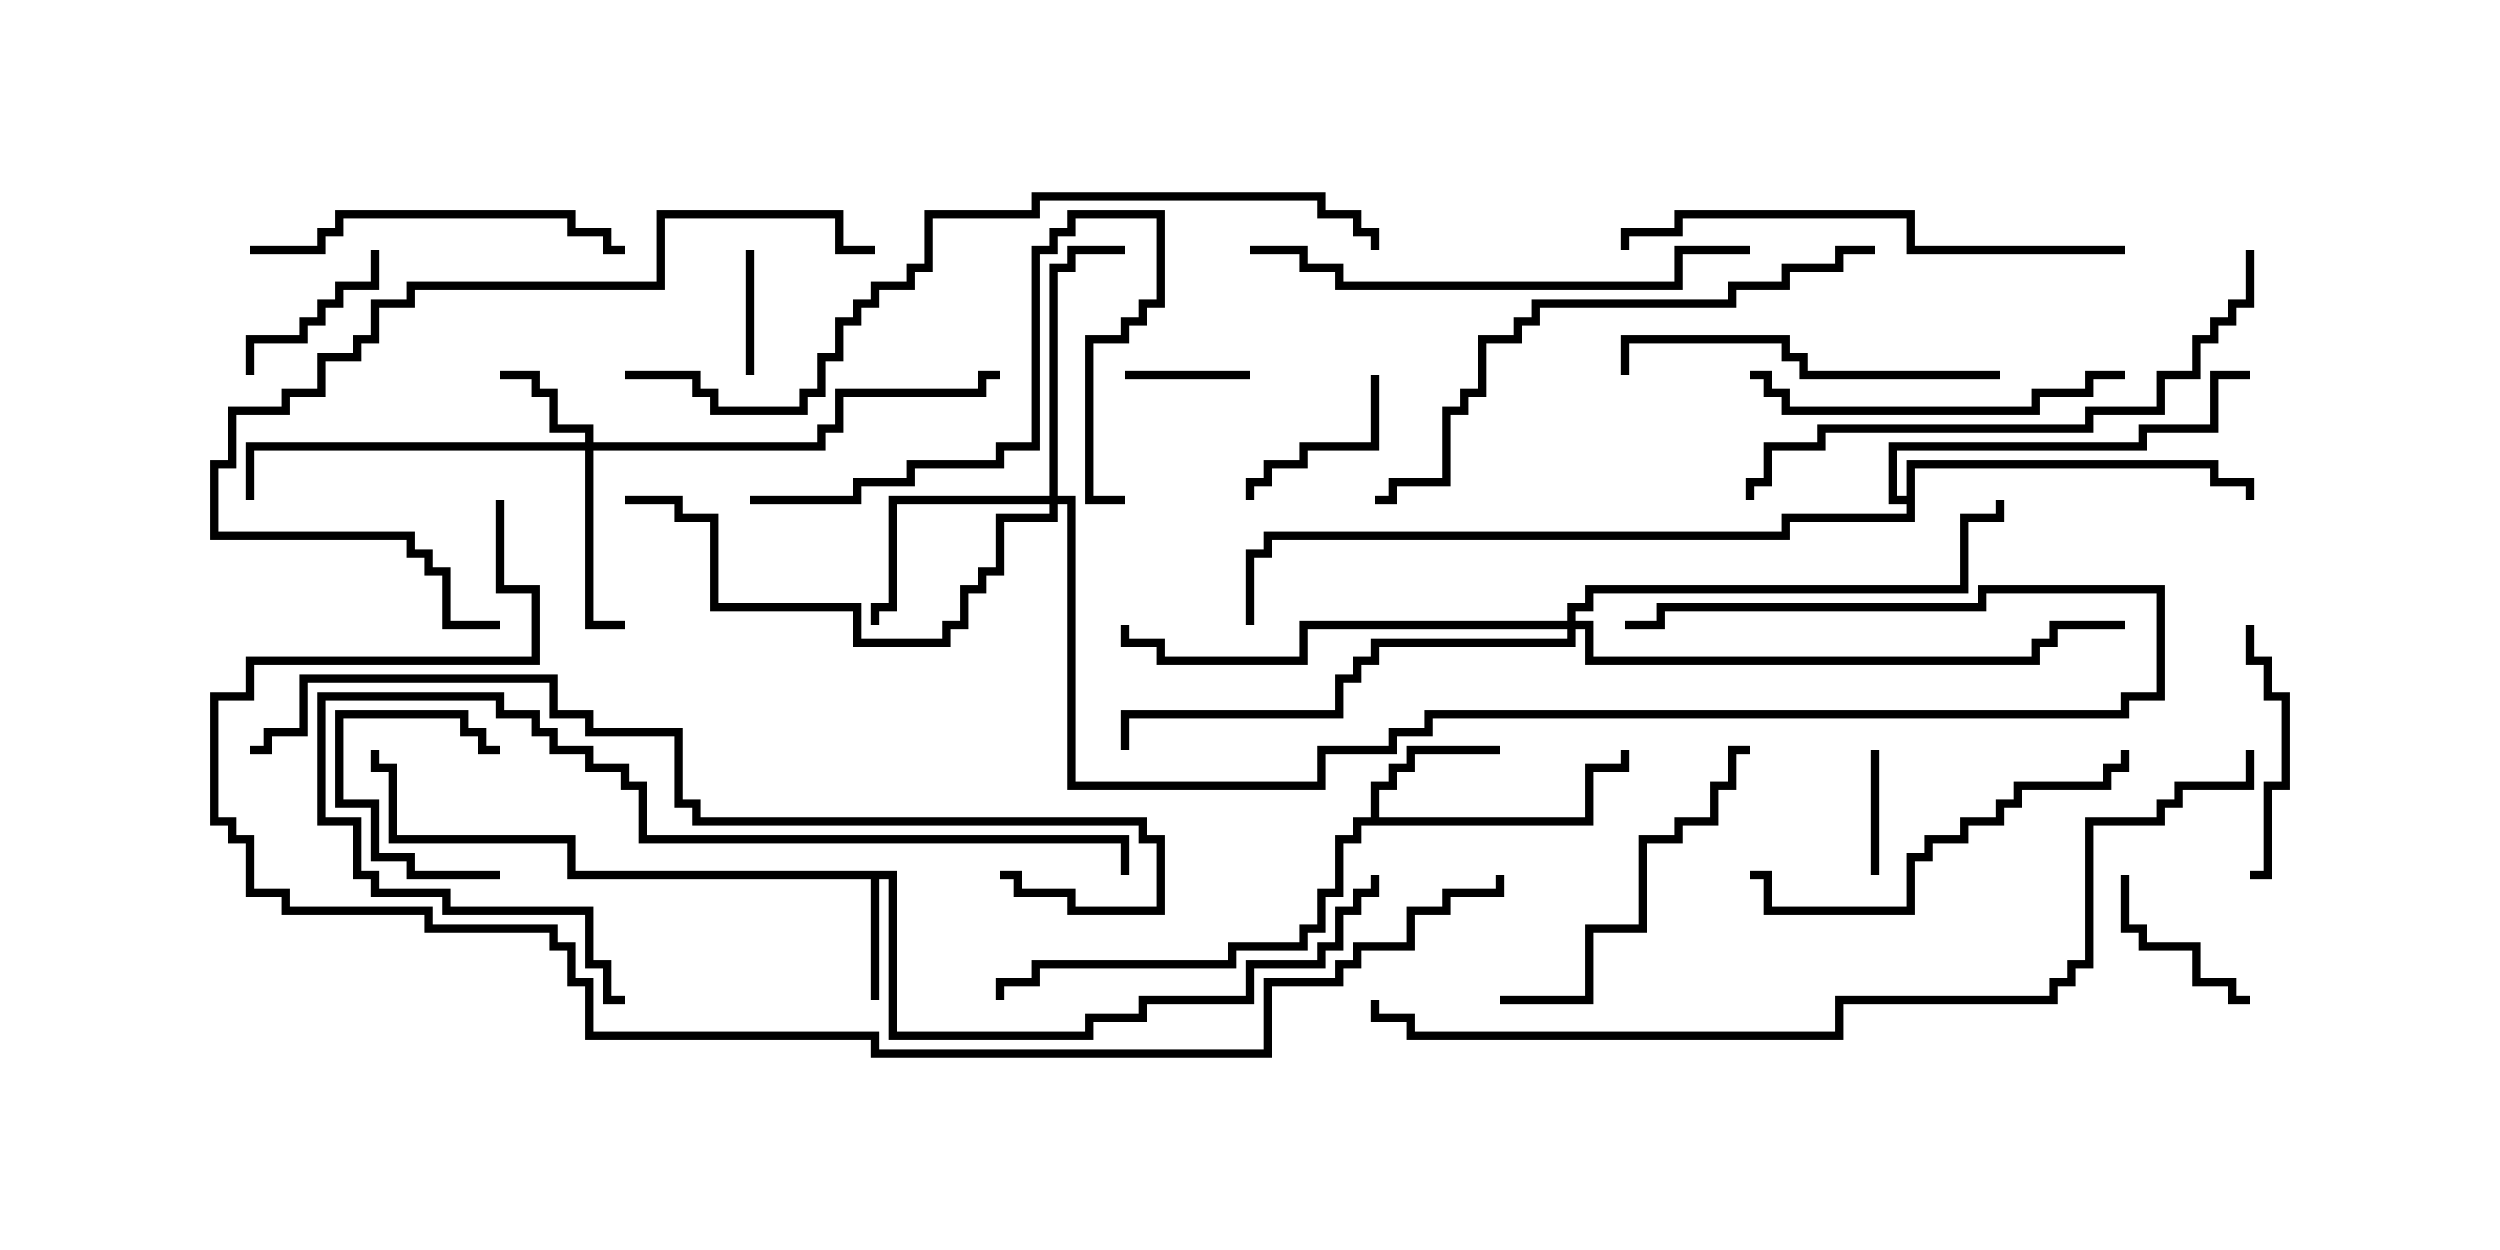 <svg version="1.1" width="30" height="15" xmlns="http://www.w3.org/2000/svg"><path d="M10.764,10.45L10.764,12.379L13.021,12.379L13.021,12.164L13.664,12.164L13.664,11.95L14.95,11.95L14.95,11.521L15.807,11.521L15.807,11.307L16.021,11.307L16.021,10.879L16.236,10.879L16.236,10.664L16.45,10.664L16.45,10.5L16.55,10.5L16.55,10.764L16.336,10.764L16.336,10.979L16.121,10.979L16.121,11.407L15.907,11.407L15.907,11.621L15.05,11.621L15.05,12.05L13.764,12.05L13.764,12.264L13.121,12.264L13.121,12.479L10.664,12.479L10.664,10.55L10.55,10.55L10.55,12L10.45,12L10.45,10.55L6.807,10.55L6.807,10.121L4.664,10.121L4.664,9.264L4.45,9.264L4.45,9L4.55,9L4.55,9.164L4.764,9.164L4.764,10.021L6.907,10.021L6.907,10.45z" stroke="none"/><path d="M16.45,9.807L16.45,9.379L16.664,9.379L16.664,9.164L16.879,9.164L16.879,8.95L18,8.95L18,9.05L16.979,9.05L16.979,9.264L16.764,9.264L16.764,9.479L16.55,9.479L16.55,9.807L19.021,9.807L19.021,9.164L19.45,9.164L19.45,9L19.55,9L19.55,9.264L19.121,9.264L19.121,9.907L16.336,9.907L16.336,10.121L16.121,10.121L16.121,10.764L15.907,10.764L15.907,11.193L15.693,11.193L15.693,11.407L14.836,11.407L14.836,11.621L12.479,11.621L12.479,11.836L12.05,11.836L12.05,12L11.95,12L11.95,11.736L12.379,11.736L12.379,11.521L14.736,11.521L14.736,11.307L15.593,11.307L15.593,11.093L15.807,11.093L15.807,10.664L16.021,10.664L16.021,10.021L16.236,10.021L16.236,9.807z" stroke="none"/><path d="M22.879,5.95L22.879,5.521L26.621,5.521L26.621,5.736L27.05,5.736L27.05,6L26.95,6L26.95,5.836L26.521,5.836L26.521,5.621L22.979,5.621L22.979,6.264L21.479,6.264L21.479,6.479L15.264,6.479L15.264,6.693L15.05,6.693L15.05,7.5L14.95,7.5L14.95,6.593L15.164,6.593L15.164,6.379L21.379,6.379L21.379,6.164L22.879,6.164L22.879,6.05L22.664,6.05L22.664,5.307L25.664,5.307L25.664,5.093L26.521,5.093L26.521,4.45L27,4.45L27,4.55L26.621,4.55L26.621,5.193L25.764,5.193L25.764,5.407L22.764,5.407L22.764,5.95z" stroke="none"/><path d="M7.021,5.307L7.021,5.193L6.593,5.193L6.593,4.764L6.379,4.764L6.379,4.55L6,4.55L6,4.45L6.479,4.45L6.479,4.664L6.693,4.664L6.693,5.093L7.121,5.093L7.121,5.307L9.807,5.307L9.807,5.093L10.021,5.093L10.021,4.664L11.736,4.664L11.736,4.45L12,4.45L12,4.55L11.836,4.55L11.836,4.764L10.121,4.764L10.121,5.193L9.907,5.193L9.907,5.407L7.121,5.407L7.121,7.45L7.5,7.45L7.5,7.55L7.021,7.55L7.021,5.407L3.05,5.407L3.05,6L2.95,6L2.95,5.307z" stroke="none"/><path d="M12.593,5.95L12.593,3.164L12.807,3.164L12.807,2.95L13.5,2.95L13.5,3.05L12.907,3.05L12.907,3.264L12.693,3.264L12.693,5.95L12.907,5.95L12.907,9.379L15.807,9.379L15.807,8.95L16.664,8.95L16.664,8.736L17.093,8.736L17.093,8.521L25.45,8.521L25.45,8.307L25.879,8.307L25.879,7.121L23.836,7.121L23.836,7.336L19.979,7.336L19.979,7.55L19.5,7.55L19.5,7.45L19.879,7.45L19.879,7.236L23.736,7.236L23.736,7.021L25.979,7.021L25.979,8.407L25.55,8.407L25.55,8.621L17.193,8.621L17.193,8.836L16.764,8.836L16.764,9.05L15.907,9.05L15.907,9.479L12.807,9.479L12.807,6.05L12.693,6.05L12.693,6.264L12.05,6.264L12.05,6.907L11.836,6.907L11.836,7.121L11.621,7.121L11.621,7.55L11.407,7.55L11.407,7.764L10.236,7.764L10.236,7.336L8.521,7.336L8.521,6.264L8.093,6.264L8.093,6.05L7.5,6.05L7.5,5.95L8.193,5.95L8.193,6.164L8.621,6.164L8.621,7.236L10.336,7.236L10.336,7.664L11.307,7.664L11.307,7.45L11.521,7.45L11.521,7.021L11.736,7.021L11.736,6.807L11.95,6.807L11.95,6.164L12.593,6.164L12.593,6.05L10.764,6.05L10.764,7.336L10.55,7.336L10.55,7.5L10.45,7.5L10.45,7.236L10.664,7.236L10.664,5.95z" stroke="none"/><path d="M18.807,7.45L18.807,7.236L19.021,7.236L19.021,7.021L23.521,7.021L23.521,6.164L23.95,6.164L23.95,6L24.05,6L24.05,6.264L23.621,6.264L23.621,7.121L19.121,7.121L19.121,7.336L18.907,7.336L18.907,7.45L19.121,7.45L19.121,7.879L24.379,7.879L24.379,7.664L24.593,7.664L24.593,7.45L25.5,7.45L25.5,7.55L24.693,7.55L24.693,7.764L24.479,7.764L24.479,7.979L19.021,7.979L19.021,7.55L18.907,7.55L18.907,7.764L16.55,7.764L16.55,7.979L16.336,7.979L16.336,8.193L16.121,8.193L16.121,8.621L13.55,8.621L13.55,9L13.45,9L13.45,8.521L16.021,8.521L16.021,8.093L16.236,8.093L16.236,7.879L16.45,7.879L16.45,7.664L18.807,7.664L18.807,7.55L15.693,7.55L15.693,7.979L13.879,7.979L13.879,7.764L13.45,7.764L13.45,7.5L13.55,7.5L13.55,7.664L13.979,7.664L13.979,7.879L15.593,7.879L15.593,7.45z" stroke="none"/><path d="M13.5,4.55L13.5,4.45L15,4.45L15,4.55z" stroke="none"/><path d="M9.05,4.5L8.95,4.5L8.95,3L9.05,3z" stroke="none"/><path d="M6,10.45L6,10.55L4.879,10.55L4.879,10.336L4.45,10.336L4.45,9.693L4.021,9.693L4.021,8.521L5.621,8.521L5.621,8.736L5.836,8.736L5.836,8.95L6,8.95L6,9.05L5.736,9.05L5.736,8.836L5.521,8.836L5.521,8.621L4.121,8.621L4.121,9.593L4.55,9.593L4.55,10.236L4.979,10.236L4.979,10.45z" stroke="none"/><path d="M22.55,10.5L22.45,10.5L22.45,9L22.55,9z" stroke="none"/><path d="M16.45,4.5L16.55,4.5L16.55,5.407L15.693,5.407L15.693,5.621L15.264,5.621L15.264,5.836L15.05,5.836L15.05,6L14.95,6L14.95,5.736L15.164,5.736L15.164,5.521L15.593,5.521L15.593,5.307L16.45,5.307z" stroke="none"/><path d="M3.05,4.5L2.95,4.5L2.95,4.021L3.593,4.021L3.593,3.807L3.807,3.807L3.807,3.593L4.021,3.593L4.021,3.379L4.45,3.379L4.45,3L4.55,3L4.55,3.479L4.121,3.479L4.121,3.693L3.907,3.693L3.907,3.907L3.693,3.907L3.693,4.121L3.05,4.121z" stroke="none"/><path d="M25.45,10.5L25.55,10.5L25.55,11.093L25.764,11.093L25.764,11.307L26.407,11.307L26.407,11.736L26.836,11.736L26.836,11.95L27,11.95L27,12.05L26.736,12.05L26.736,11.836L26.307,11.836L26.307,11.407L25.664,11.407L25.664,11.193L25.45,11.193z" stroke="none"/><path d="M27,10.55L27,10.45L27.164,10.45L27.164,9.379L27.379,9.379L27.379,8.407L27.164,8.407L27.164,7.979L26.95,7.979L26.95,7.5L27.05,7.5L27.05,7.879L27.264,7.879L27.264,8.307L27.479,8.307L27.479,9.479L27.264,9.479L27.264,10.55z" stroke="none"/><path d="M18,12.05L18,11.95L19.021,11.95L19.021,11.093L19.664,11.093L19.664,10.021L20.093,10.021L20.093,9.807L20.521,9.807L20.521,9.379L20.736,9.379L20.736,8.95L21,8.95L21,9.05L20.836,9.05L20.836,9.479L20.621,9.479L20.621,9.907L20.193,9.907L20.193,10.121L19.764,10.121L19.764,11.193L19.121,11.193L19.121,12.05z" stroke="none"/><path d="M9,6.05L9,5.95L10.236,5.95L10.236,5.736L10.879,5.736L10.879,5.521L11.95,5.521L11.95,5.307L12.379,5.307L12.379,2.95L12.593,2.95L12.593,2.736L12.807,2.736L12.807,2.521L13.979,2.521L13.979,3.693L13.764,3.693L13.764,3.907L13.55,3.907L13.55,4.121L13.121,4.121L13.121,5.95L13.5,5.95L13.5,6.05L13.021,6.05L13.021,4.021L13.45,4.021L13.45,3.807L13.664,3.807L13.664,3.593L13.879,3.593L13.879,2.621L12.907,2.621L12.907,2.836L12.693,2.836L12.693,3.05L12.479,3.05L12.479,5.407L12.05,5.407L12.05,5.621L10.979,5.621L10.979,5.836L10.336,5.836L10.336,6.05z" stroke="none"/><path d="M25.5,4.45L25.5,4.55L25.121,4.55L25.121,4.764L24.479,4.764L24.479,4.979L21.379,4.979L21.379,4.764L21.164,4.764L21.164,4.55L21,4.55L21,4.45L21.264,4.45L21.264,4.664L21.479,4.664L21.479,4.879L24.379,4.879L24.379,4.664L25.021,4.664L25.021,4.45z" stroke="none"/><path d="M24,4.45L24,4.55L21.593,4.55L21.593,4.336L21.379,4.336L21.379,4.121L19.55,4.121L19.55,4.5L19.45,4.5L19.45,4.021L21.479,4.021L21.479,4.236L21.693,4.236L21.693,4.45z" stroke="none"/><path d="M3,3.05L3,2.95L3.807,2.95L3.807,2.736L4.021,2.736L4.021,2.521L6.907,2.521L6.907,2.736L7.336,2.736L7.336,2.95L7.5,2.95L7.5,3.05L7.236,3.05L7.236,2.836L6.807,2.836L6.807,2.621L4.121,2.621L4.121,2.836L3.907,2.836L3.907,3.05z" stroke="none"/><path d="M25.45,9L25.55,9L25.55,9.264L25.336,9.264L25.336,9.479L24.264,9.479L24.264,9.693L24.05,9.693L24.05,9.907L23.621,9.907L23.621,10.121L23.193,10.121L23.193,10.336L22.979,10.336L22.979,10.979L21.164,10.979L21.164,10.55L21,10.55L21,10.45L21.264,10.45L21.264,10.879L22.879,10.879L22.879,10.236L23.093,10.236L23.093,10.021L23.521,10.021L23.521,9.807L23.95,9.807L23.95,9.593L24.164,9.593L24.164,9.379L25.236,9.379L25.236,9.164L25.45,9.164z" stroke="none"/><path d="M15,3.05L15,2.95L15.693,2.95L15.693,3.164L16.121,3.164L16.121,3.379L20.093,3.379L20.093,2.95L21,2.95L21,3.05L20.193,3.05L20.193,3.479L16.021,3.479L16.021,3.264L15.593,3.264L15.593,3.05z" stroke="none"/><path d="M25.5,2.95L25.5,3.05L22.879,3.05L22.879,2.621L20.193,2.621L20.193,2.836L19.55,2.836L19.55,3L19.45,3L19.45,2.736L20.093,2.736L20.093,2.521L22.979,2.521L22.979,2.95z" stroke="none"/><path d="M13.55,10.5L13.45,10.5L13.45,10.121L7.664,10.121L7.664,9.479L7.45,9.479L7.45,9.264L7.021,9.264L7.021,9.05L6.593,9.05L6.593,8.836L6.379,8.836L6.379,8.621L5.95,8.621L5.95,8.407L3.907,8.407L3.907,9.807L4.336,9.807L4.336,10.45L4.55,10.45L4.55,10.664L5.407,10.664L5.407,10.879L7.121,10.879L7.121,11.521L7.336,11.521L7.336,11.95L7.5,11.95L7.5,12.05L7.236,12.05L7.236,11.621L7.021,11.621L7.021,10.979L5.307,10.979L5.307,10.764L4.45,10.764L4.45,10.55L4.236,10.55L4.236,9.907L3.807,9.907L3.807,8.307L6.05,8.307L6.05,8.521L6.479,8.521L6.479,8.736L6.693,8.736L6.693,8.95L7.121,8.95L7.121,9.164L7.55,9.164L7.55,9.379L7.764,9.379L7.764,10.021L13.55,10.021z" stroke="none"/><path d="M10.5,2.95L10.5,3.05L10.021,3.05L10.021,2.621L7.979,2.621L7.979,3.479L4.979,3.479L4.979,3.693L4.55,3.693L4.55,4.121L4.336,4.121L4.336,4.336L3.907,4.336L3.907,4.764L3.479,4.764L3.479,4.979L2.836,4.979L2.836,5.621L2.621,5.621L2.621,6.379L4.979,6.379L4.979,6.593L5.193,6.593L5.193,6.807L5.407,6.807L5.407,7.45L6,7.45L6,7.55L5.307,7.55L5.307,6.907L5.093,6.907L5.093,6.693L4.879,6.693L4.879,6.479L2.521,6.479L2.521,5.521L2.736,5.521L2.736,4.879L3.379,4.879L3.379,4.664L3.807,4.664L3.807,4.236L4.236,4.236L4.236,4.021L4.45,4.021L4.45,3.593L4.879,3.593L4.879,3.379L7.879,3.379L7.879,2.521L10.121,2.521L10.121,2.95z" stroke="none"/><path d="M26.95,3L27.05,3L27.05,3.693L26.836,3.693L26.836,3.907L26.621,3.907L26.621,4.121L26.407,4.121L26.407,4.55L25.979,4.55L25.979,4.979L25.121,4.979L25.121,5.193L21.907,5.193L21.907,5.407L21.264,5.407L21.264,5.836L21.05,5.836L21.05,6L20.95,6L20.95,5.736L21.164,5.736L21.164,5.307L21.807,5.307L21.807,5.093L25.021,5.093L25.021,4.879L25.879,4.879L25.879,4.45L26.307,4.45L26.307,4.021L26.521,4.021L26.521,3.807L26.736,3.807L26.736,3.593L26.95,3.593z" stroke="none"/><path d="M22.5,2.95L22.5,3.05L22.121,3.05L22.121,3.264L21.479,3.264L21.479,3.479L20.836,3.479L20.836,3.693L18.479,3.693L18.479,3.907L18.264,3.907L18.264,4.121L17.836,4.121L17.836,4.764L17.621,4.764L17.621,4.979L17.407,4.979L17.407,5.836L16.764,5.836L16.764,6.05L16.5,6.05L16.5,5.95L16.664,5.95L16.664,5.736L17.307,5.736L17.307,4.879L17.521,4.879L17.521,4.664L17.736,4.664L17.736,4.021L18.164,4.021L18.164,3.807L18.379,3.807L18.379,3.593L20.736,3.593L20.736,3.379L21.379,3.379L21.379,3.164L22.021,3.164L22.021,2.95z" stroke="none"/><path d="M12,10.55L12,10.45L12.264,10.45L12.264,10.664L12.907,10.664L12.907,10.879L13.879,10.879L13.879,10.121L13.664,10.121L13.664,9.907L8.307,9.907L8.307,9.693L8.093,9.693L8.093,8.836L7.021,8.836L7.021,8.621L6.593,8.621L6.593,8.193L3.693,8.193L3.693,8.836L3.264,8.836L3.264,9.05L3,9.05L3,8.95L3.164,8.95L3.164,8.736L3.593,8.736L3.593,8.093L6.693,8.093L6.693,8.521L7.121,8.521L7.121,8.736L8.193,8.736L8.193,9.593L8.407,9.593L8.407,9.807L13.764,9.807L13.764,10.021L13.979,10.021L13.979,10.979L12.807,10.979L12.807,10.764L12.164,10.764L12.164,10.55z" stroke="none"/><path d="M7.5,4.55L7.5,4.45L8.407,4.45L8.407,4.664L8.621,4.664L8.621,4.879L9.593,4.879L9.593,4.664L9.807,4.664L9.807,4.236L10.021,4.236L10.021,3.807L10.236,3.807L10.236,3.593L10.45,3.593L10.45,3.379L10.879,3.379L10.879,3.164L11.093,3.164L11.093,2.521L12.379,2.521L12.379,2.307L15.907,2.307L15.907,2.521L16.336,2.521L16.336,2.736L16.55,2.736L16.55,3L16.45,3L16.45,2.836L16.236,2.836L16.236,2.621L15.807,2.621L15.807,2.407L12.479,2.407L12.479,2.621L11.193,2.621L11.193,3.264L10.979,3.264L10.979,3.479L10.55,3.479L10.55,3.693L10.336,3.693L10.336,3.907L10.121,3.907L10.121,4.336L9.907,4.336L9.907,4.764L9.693,4.764L9.693,4.979L8.521,4.979L8.521,4.764L8.307,4.764L8.307,4.55z" stroke="none"/><path d="M26.95,9L27.05,9L27.05,9.479L26.193,9.479L26.193,9.693L25.979,9.693L25.979,9.907L25.121,9.907L25.121,11.621L24.907,11.621L24.907,11.836L24.693,11.836L24.693,12.05L22.121,12.05L22.121,12.479L16.879,12.479L16.879,12.264L16.45,12.264L16.45,12L16.55,12L16.55,12.164L16.979,12.164L16.979,12.379L22.021,12.379L22.021,11.95L24.593,11.95L24.593,11.736L24.807,11.736L24.807,11.521L25.021,11.521L25.021,9.807L25.879,9.807L25.879,9.593L26.093,9.593L26.093,9.379L26.95,9.379z" stroke="none"/><path d="M5.95,6L6.05,6L6.05,7.021L6.479,7.021L6.479,7.979L3.05,7.979L3.05,8.407L2.621,8.407L2.621,9.807L2.836,9.807L2.836,10.021L3.05,10.021L3.05,10.664L3.479,10.664L3.479,10.879L5.193,10.879L5.193,11.093L6.693,11.093L6.693,11.307L6.907,11.307L6.907,11.736L7.121,11.736L7.121,12.379L10.55,12.379L10.55,12.593L15.164,12.593L15.164,11.736L16.021,11.736L16.021,11.521L16.236,11.521L16.236,11.307L16.879,11.307L16.879,10.879L17.307,10.879L17.307,10.664L17.95,10.664L17.95,10.5L18.05,10.5L18.05,10.764L17.407,10.764L17.407,10.979L16.979,10.979L16.979,11.407L16.336,11.407L16.336,11.621L16.121,11.621L16.121,11.836L15.264,11.836L15.264,12.693L10.45,12.693L10.45,12.479L7.021,12.479L7.021,11.836L6.807,11.836L6.807,11.407L6.593,11.407L6.593,11.193L5.093,11.193L5.093,10.979L3.379,10.979L3.379,10.764L2.95,10.764L2.95,10.121L2.736,10.121L2.736,9.907L2.521,9.907L2.521,8.307L2.95,8.307L2.95,7.879L6.379,7.879L6.379,7.121L5.95,7.121z" stroke="none"/></svg>